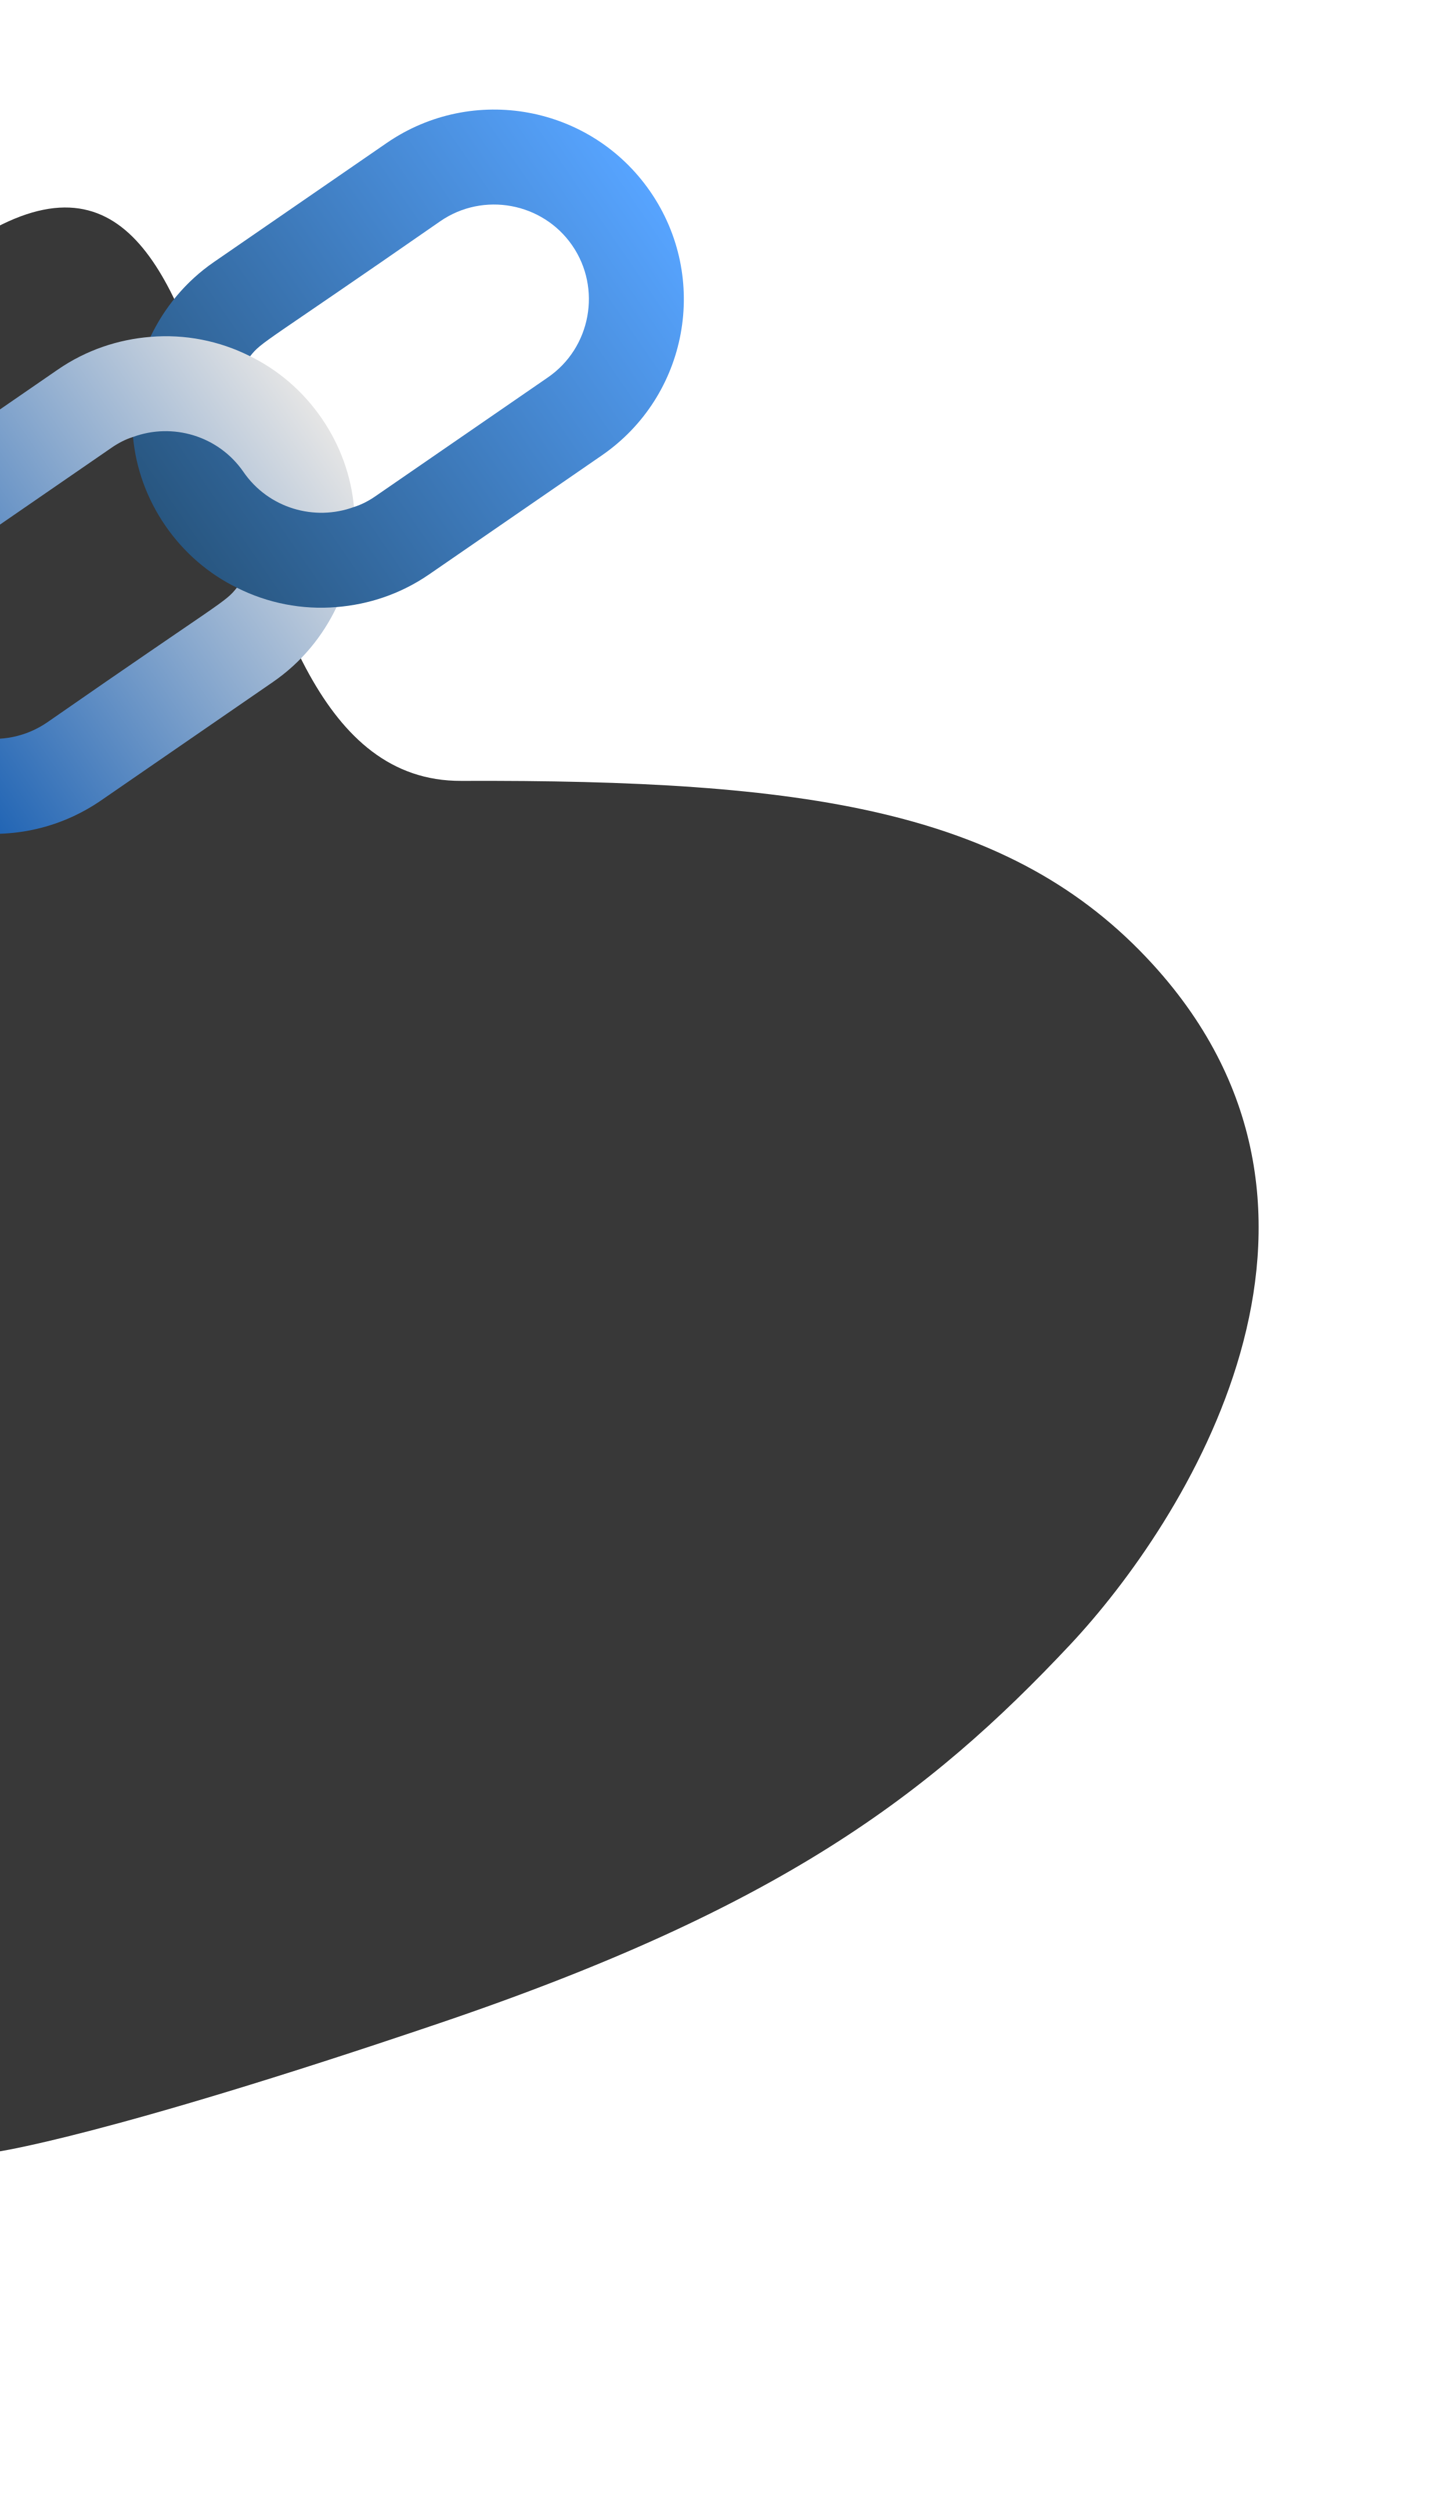 <svg width="530" height="913" viewBox="0 0 530 913" fill="none" xmlns="http://www.w3.org/2000/svg">
<path d="M168.449 285.207C65.925 285.595 100.056 29.427 -1.713 83.204L-1.713 786C-1.713 786 36.801 780.908 160.737 738.862C284.673 696.816 339.276 655.7 390.809 600.779C432.677 556.158 504.835 443.901 420.996 352.124C369.295 295.529 294.385 284.731 168.449 285.207Z" fill="#383838"/>
<g clip-path="url(#clip0)">
<path d="M48.586 159.596C49.622 170.869 53.54 182.049 60.418 192.032C67.296 202.015 76.347 209.658 86.511 214.643L89.894 234.815L122.936 221.725C134.69 220.776 146.353 216.947 156.763 209.775L219.8 166.346C251.317 144.632 259.257 101.518 237.543 70C215.829 38.483 172.715 30.543 141.198 52.257L78.161 95.687C67.751 102.859 60.019 112.392 54.944 123.038L69.289 143.859L91.369 130.12C95.683 124.615 95.978 125.875 160.848 80.779C176.536 69.972 198.213 73.964 209.021 89.651C219.828 105.338 215.837 127.016 200.149 137.824L137.112 181.253C134.688 182.924 132.067 184.308 129.294 185.168L103.2 162.557L69.289 143.86L48.586 159.596Z" fill="url(#paint0_linear)"/>
<path d="M99.718 249.075L36.96 292.313C5.444 314.026 -37.671 306.087 -59.385 274.57C-81.1 243.052 -73.158 199.938 -41.642 178.225L21.116 134.987C31.528 127.814 43.19 123.985 54.944 123.037C67.466 121.981 80.089 124.43 91.369 130.119C101.533 135.103 110.584 142.747 117.462 152.73C124.34 162.713 128.257 173.893 129.294 185.166C114.869 190.479 98.077 185.643 88.94 172.38C79.803 159.117 63.011 154.282 48.586 159.594C45.813 160.453 43.193 161.838 40.767 163.509L-21.991 206.747C-37.678 217.555 -41.671 239.233 -30.863 254.92C-20.056 270.606 1.623 274.599 17.309 263.791C81.755 218.989 82.195 220.15 86.51 214.643C97.791 220.331 110.413 222.78 122.935 221.725C117.862 232.369 110.13 241.903 99.718 249.075Z" fill="url(#paint1_linear)"/>
</g>
<defs>
<linearGradient id="paint0_linear" x1="60.416" y1="192.018" x2="237.515" y2="70.005" gradientUnits="userSpaceOnUse">
<stop stop-color="#285680"/>
<stop offset="1" stop-color="#57A4FF"/>
</linearGradient>
<linearGradient id="paint1_linear" x1="-59.368" y1="274.543" x2="117.452" y2="152.722" gradientUnits="userSpaceOnUse">
<stop stop-color="#004FAC"/>
<stop offset="1" stop-color="#E5E5E5"/>
</linearGradient>
<clipPath id="clip0">
<rect x="-29.491" y="0.184" width="295.56" height="295.56" transform="rotate(10.435 -29.491 0.184)" fill="white"/>
</clipPath>
</defs>
</svg>
